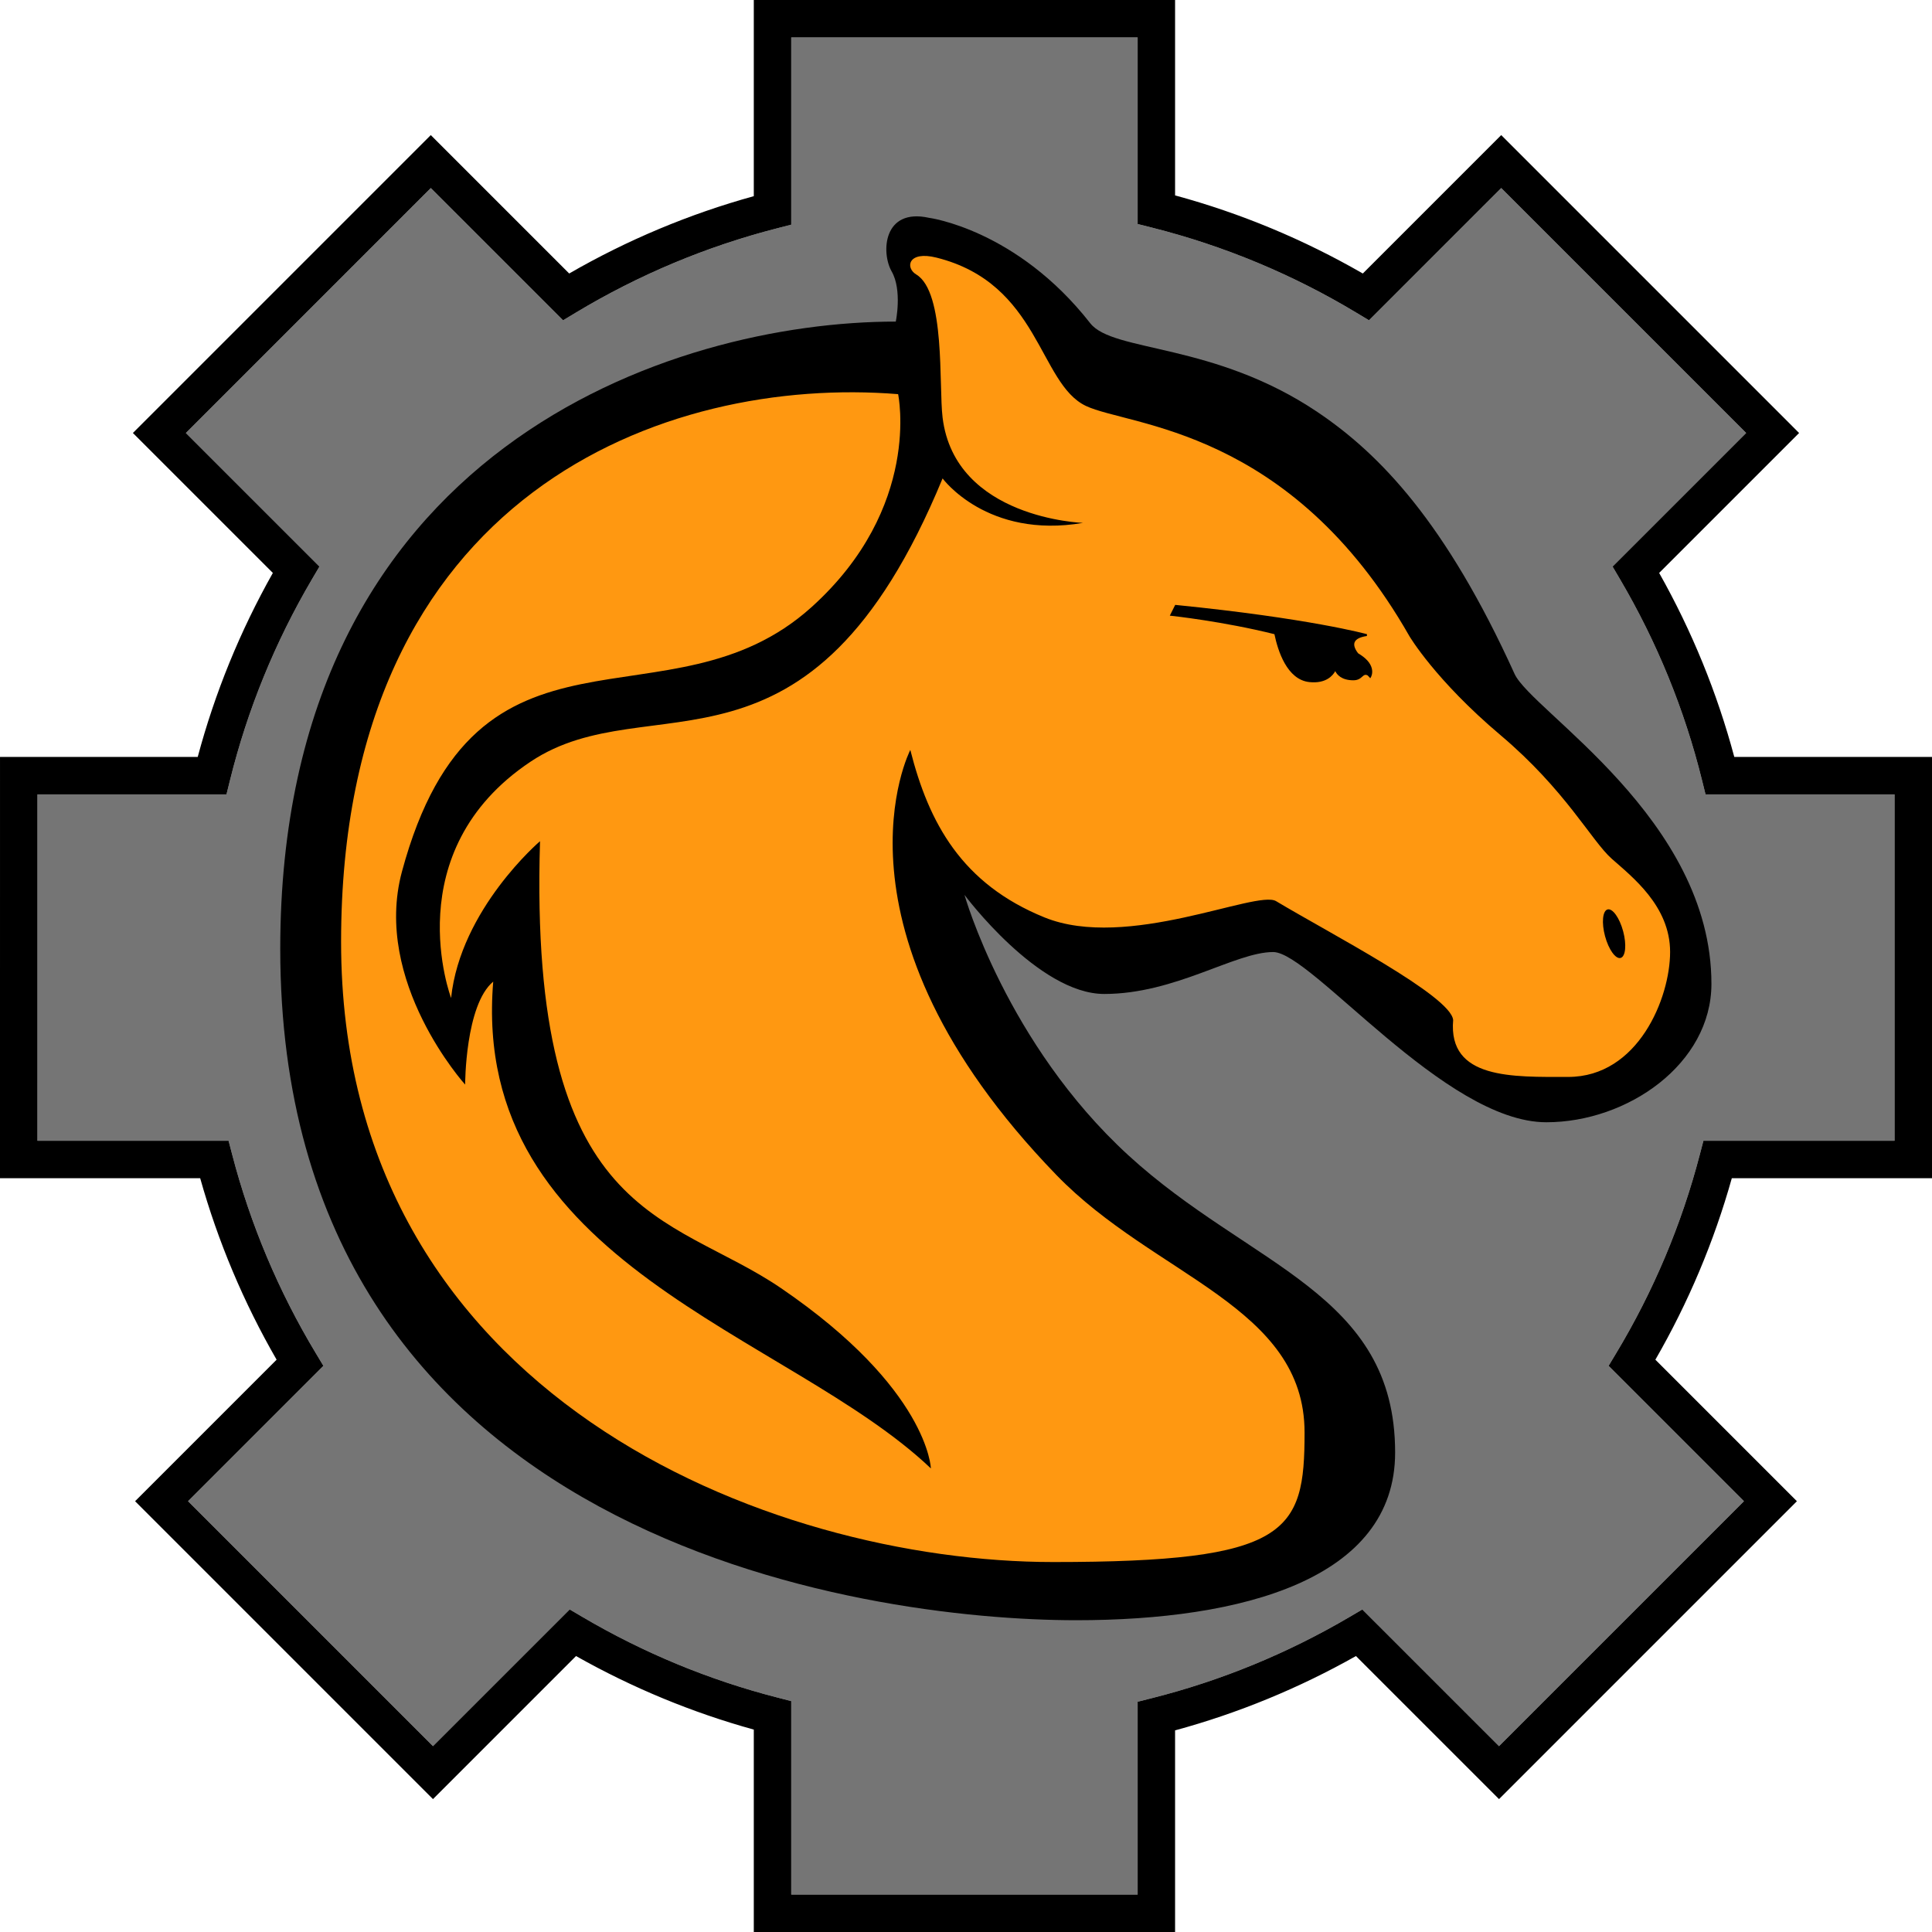 <?xml version="1.0" encoding="utf-8"?>
<!-- Generator: Adobe Illustrator 16.0.0, SVG Export Plug-In . SVG Version: 6.00 Build 0)  -->
<!DOCTYPE svg PUBLIC "-//W3C//DTD SVG 1.1//EN" "http://www.w3.org/Graphics/SVG/1.1/DTD/svg11.dtd">
<svg version="1.1"
	 id="svg2" xmlns:dc="http://purl.org/dc/elements/1.1/" xmlns:cc="http://creativecommons.org/ns#" xmlns:rdf="http://www.w3.org/1999/02/22-rdf-syntax-ns#" xmlns:svg="http://www.w3.org/2000/svg" xmlns:sodipodi="http://sodipodi.sourceforge.net/DTD/sodipodi-0.dtd" xmlns:inkscape="http://www.inkscape.org/namespaces/inkscape" inkscape:export-ydpi="348.8913" inkscape:export-xdpi="348.8913" inkscape:export-filename="C:\Users\Austin\Documents\Robostangs\Logo\Original\RobostangsLogo.png" sodipodi:docname="RobostangsLogo.wmf" inkscape:version="0.48.4 r9939"
	 xmlns="http://www.w3.org/2000/svg" xmlns:xlink="http://www.w3.org/1999/xlink" x="0px" y="0px" width="257.963px"
	 height="257.96px" viewBox="0 0 257.963 257.96" enable-background="new 0 0 257.963 257.96" xml:space="preserve">
<g id="g10" transform="matrix(1.25,0,0,-1.25,-190.731,647.268)" inkscape:label="logo only with black border" inkscape:groupmode="layer">
	<g id="g12">
		<g>
			<g id="g14">
				<g id="g20" transform="translate(274.103,513.814)">
					<path id="path22" inkscape:connector-curvature="0" fill="#757575" d="M0,0v-19.928l1.513-0.381
						c7.695-1.938,15.051-4.999,21.859-9.098l1.341-0.806c0,0,11.823,11.825,14.126,14.126C41.266-18.515,62.573-39.821,65-42.25
						c-2.305-2.306-14.269-14.268-14.269-14.268l0.785-1.334c3.953-6.72,6.904-13.947,8.768-21.48l0.377-1.519h20.191v-37H60.436
						l-0.391-1.495c-1.943-7.453-4.949-14.589-8.933-21.209l-0.807-1.34l14.459-14.459c-2.428-2.428-23.734-23.734-26.162-26.163
						C36.284-180.2,24-167.917,24-167.917l-1.334-0.784c-6.636-3.903-13.753-6.828-21.154-8.692L0-177.775v-20.594h-37v20.664
						l-1.503,0.386c-7.266,1.863-14.273,4.761-20.83,8.619l-1.334,0.784c0,0-12.284-12.284-14.602-14.6l-26.162,26.162
						l14.459,14.459l-0.806,1.34c-3.984,6.621-6.991,13.759-8.934,21.21l-0.39,1.495h-20.416c0,3.433,0.002,33.566,0.002,36.998
						h20.191l0.377,1.52c1.863,7.532,4.813,14.758,8.766,21.479l0.786,1.334l-14.269,14.268
						c2.428,2.428,23.735,23.735,26.163,26.163c2.302-2.301,14.127-14.126,14.127-14.126l1.34,0.806
						c6.729,4.051,13.974,7.086,21.534,9.023L-37-19.999V0H0z"/>
				</g>
				<g id="g28" transform="translate(274.103,513.814)">
					<path id="path30" inkscape:connector-curvature="0" d="M0,0v-19.928l1.513-0.381c7.695-1.938,15.051-4.999,21.859-9.098
						l1.341-0.806c0,0,11.823,11.825,14.126,14.126C41.266-18.515,62.573-39.821,65-42.25c-2.305-2.306-14.269-14.268-14.269-14.268
						l0.785-1.334c3.953-6.72,6.904-13.947,8.768-21.48l0.377-1.519h20.191v-37H60.436l-0.391-1.495
						c-1.943-7.453-4.949-14.589-8.933-21.209l-0.807-1.34l14.459-14.459c-2.428-2.428-23.734-23.734-26.162-26.163
						C36.284-180.2,24-167.917,24-167.917l-1.334-0.784c-6.636-3.903-13.753-6.828-21.154-8.692L0-177.775v-20.594h-37v20.664
						l-1.503,0.386c-7.266,1.863-14.273,4.761-20.83,8.619l-1.334,0.784c0,0-12.284-12.284-14.602-14.6l-26.162,26.162
						l14.459,14.459l-0.806,1.34c-3.984,6.621-6.991,13.759-8.934,21.21l-0.39,1.495h-20.416c0,3.433,0.002,33.566,0.002,36.998
						h20.191l0.377,1.52c1.863,7.532,4.813,14.758,8.766,21.479l0.786,1.334l-14.269,14.268
						c2.428,2.428,23.735,23.735,26.163,26.163c2.302-2.301,14.127-14.126,14.127-14.126l1.34,0.806
						c6.729,4.051,13.974,7.086,21.534,9.023L-37-19.999V0H0z M2,4h-43v-20.954c-6.884-1.901-13.498-4.673-19.719-8.26
						c-1.826,1.825-14.784,14.784-14.784,14.784l-31.82-31.82c0,0,13.136-13.135,14.95-14.949
						c-3.499-6.205-6.19-12.799-8.024-19.652h-21.12l-0.002-44.999h21.383c1.902-6.772,4.641-13.275,8.164-19.388l-15.116-15.117
						l31.819-31.82c0,0,13.459,13.461,15.281,15.281c6.026-3.398,12.396-6.034,18.988-7.856v-21.619H4v21.536
						c6.725,1.828,13.206,4.492,19.32,7.939c1.821-1.82,15.282-15.281,15.282-15.281l31.818,31.82l-15.117,15.117
						c3.526,6.11,6.264,12.612,8.166,19.386h21.383v45H63.733c-1.834,6.854-4.527,13.447-8.025,19.653
						c1.813,1.813,14.948,14.948,14.948,14.948L38.838-10.43c0,0-12.961-12.96-14.785-14.785C17.745-21.578,11.018-18.778,4-16.871
						V4H2z"/>
				</g>
				<g id="g32" transform="translate(251.81,494.549)">
					<path id="path34" inkscape:connector-curvature="0" d="M0,0c0,0,9.367-1.213,17.232-11.262
						c2.443-3.121,13.206-2.033,24.289-9.498c6.649-4.478,13.704-11.805,21.032-27.952c1.805-3.979,21.031-15.47,21.031-33.109
						c0-8.549-8.955-14.79-17.638-14.79c-10.855,0-25.103,18.182-29.175,18.182c-4.07,0-10.448-4.478-18.046-4.478
						c-7.055,0-14.926,10.584-14.926,10.584s4.477-15.875,17.504-27.817c13.027-11.939,28.495-14.654,28.495-31.751
						c0-13.569-16.418-17.911-34.059-17.911c-22.529,0-85.029,8.466-85.029,71.716c0,53.5,42,67,65.75,67
						c0,0,0.705,3.355-0.44,5.358C-5.125-3.724-4.893,1.077,0,0"/>
				</g>
				<g id="g36" transform="translate(320.094,402.78)">
					<path id="path38" inkscape:connector-curvature="0" fill="#FF9811" d="M0,0C-5.936,0-12.84-0.277-12.287,6.074
						c-0.215,2.58-13.186,9.266-18.914,12.702c-2.071,1.243-15.902-5.327-24.738-1.737c-8.836,3.589-12.355,10.079-14.334,17.89
						c0,0-9.886-19.079,15.614-45.413c10.495-10.838,26.5-14,26.5-27.5c0-10.666-1.666-13.834-26.833-13.834
						c-30.333,0-76.083,17.75-76.083,66.25c0,48,34.75,60.5,59.5,58.5c0,0,2.577-12.086-9.25-22.75
						c-15.25-13.75-35.807,1.23-43.75-28.25c-3.17-11.767,6.75-22.75,6.75-22.75s0,8.5,3,11c-2.5-30.25,31.5-37.5,46.75-52
						c0,0-0.25,8.5-16,19.25c-11.858,8.094-27,7-25.75,47.75c0,0-8.5-7.25-9.5-16.75c0,0-5.924,15.634,8.5,25.25
						c12.75,8.5,29.75-4.25,44,30.25c0,0,4.75-6.5,15-4.75c0,0-13.677,0.439-15,11.25c-0.417,3.405,0.324,13.401-2.817,15.286
						c-1.199,0.72-0.867,2.557,2.16,1.8c11.042-2.76,10.922-13.441,15.962-15.841c4.61-2.196,21.842-2.281,34.564-24.603
						c0,0,2.76-4.68,9.721-10.561c6.961-5.88,9.72-11.281,11.88-13.201c2.161-1.92,6.241-5.041,6.241-9.961
						C10.887,8.433,7.475,0,0,0"/>
				</g>
				<g id="g40" transform="translate(299.115,446.426)">
					<path id="path42" inkscape:connector-curvature="0" d="M0,0c-0.148,0.581-0.635,1.118-1.447,1.596
						c0.017-0.012-0.579,0.64-0.392,1.167c0.124,0.349,0.566,0.581,1.315,0.688l0.013,0.195C-0.571,3.663-6.684,5.345-20.93,6.77
						l-0.07,0.006l-0.03-0.061l-0.545-1.09l0.145-0.015c0.097-0.009,5.566-0.6,11.03-1.962c0.365-1.768,1.342-4.866,3.732-5.118
						c1.81-0.191,2.53,0.735,2.765,1.171c0.169-0.35,0.645-0.979,1.937-0.979c0.513,0,0.759,0.219,0.955,0.395
						c0.177,0.158,0.298,0.253,0.563,0.131c0.066-0.068,0.137-0.135,0.195-0.204l0.089-0.106l0.072,0.12
						C-0.082-0.926,0.139-0.548,0,0"/>
				</g>
				<g id="g44" transform="translate(325.965,418.34)">
					<path id="path46" inkscape:connector-curvature="0" d="M0,0c0.384-1.43,0.262-2.706-0.273-2.85
						c-0.534-0.143-1.278,0.9-1.663,2.33C-2.32,0.911-2.197,2.187-1.664,2.33C-1.129,2.474-0.385,1.431,0,0"/>
				</g>
			</g>
		</g>
	</g>
</g>
</svg>
